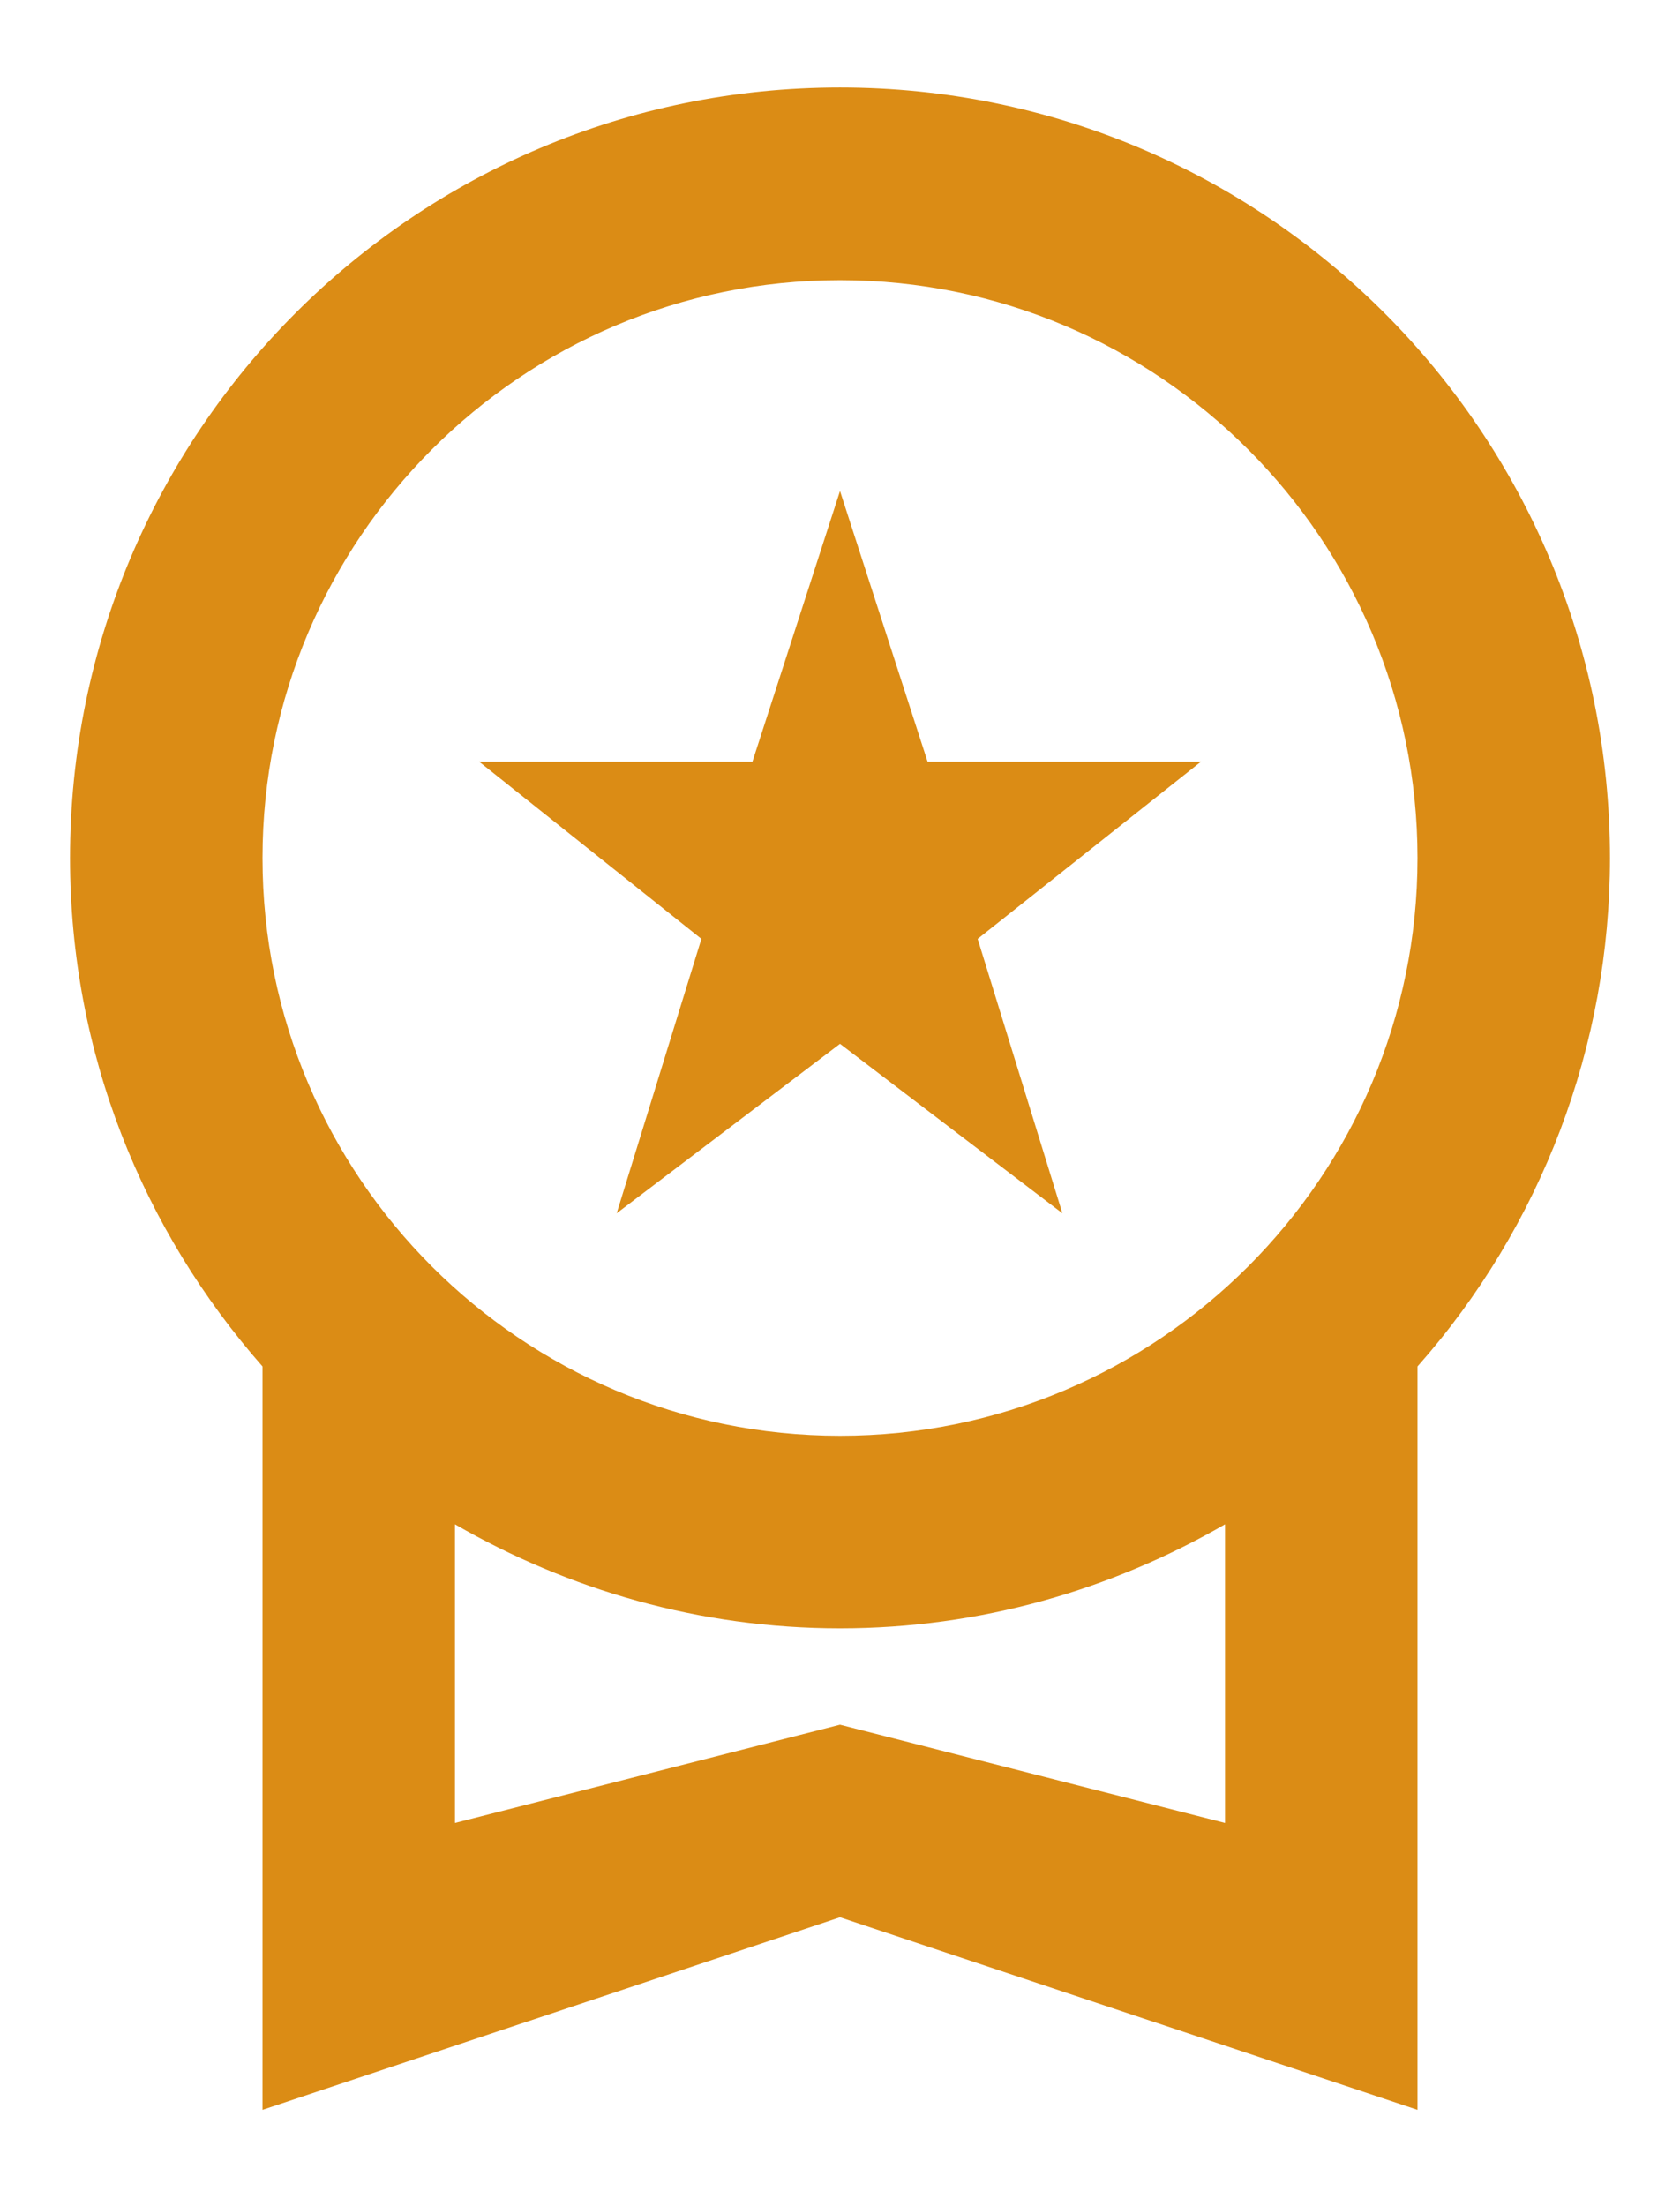 <svg width="16" height="21" viewBox="0 0 16 21" fill="none" xmlns="http://www.w3.org/2000/svg">
<path d="M5.873 11.549L8 9.936L10.118 11.549L9.311 8.937L11.438 7.25H8.834L8 4.674L7.166 7.25H4.563L6.68 8.937L5.873 11.549ZM15.333 8.167C15.333 4.115 12.052 0.833 8 0.833C3.948 0.833 0.667 4.115 0.667 8.167C0.667 10.027 1.363 11.714 2.5 13.007V20.083L8 18.25L13.5 20.083V13.007C14.682 11.672 15.334 9.95 15.333 8.167ZM8 2.667C11.034 2.667 13.5 5.133 13.5 8.167C13.5 11.201 11.034 13.667 8 13.667C4.966 13.667 2.5 11.201 2.5 8.167C2.5 5.133 4.966 2.667 8 2.667ZM8 16.417L4.333 17.352V14.51C5.415 15.133 6.662 15.5 8 15.5C9.338 15.5 10.585 15.133 11.667 14.51V17.352L8 16.417Z" fill="#DB8C15"/>
</svg>
